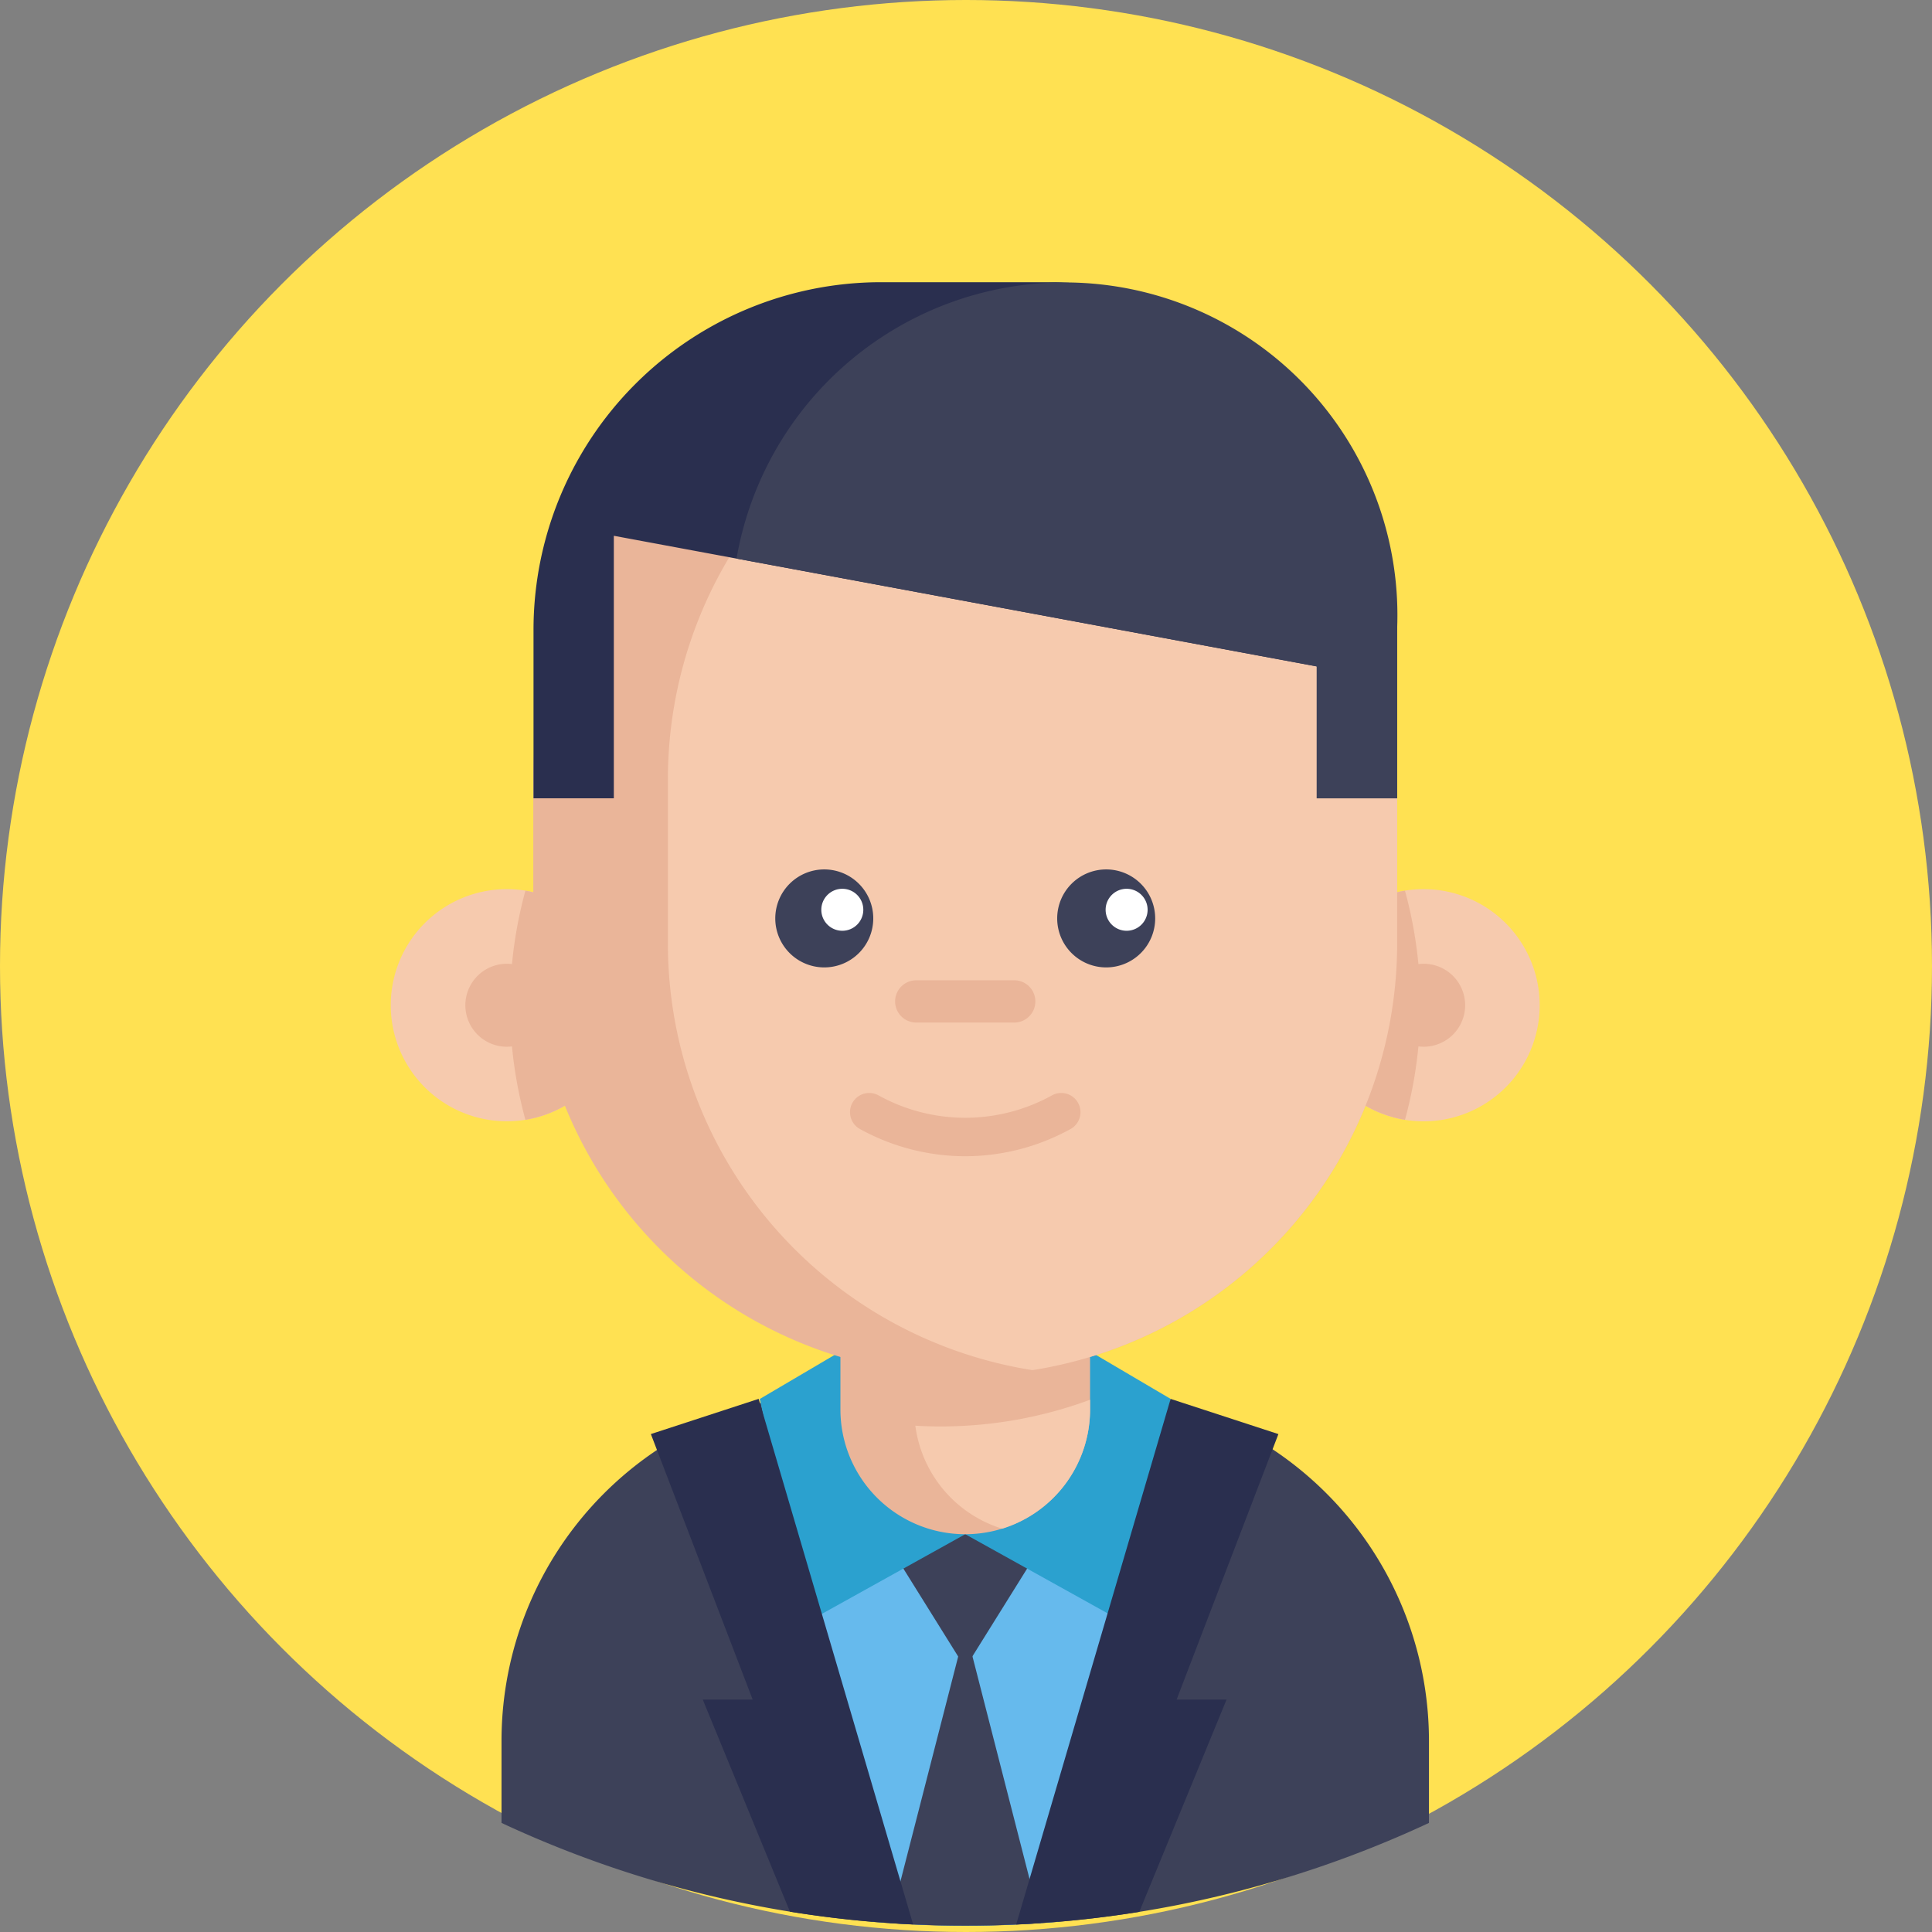 <svg xmlns="http://www.w3.org/2000/svg" width="89" height="89" viewBox="0 0 89 89"><rect x="0" y="0" width="89" height="89" fill="#808080" stroke="none"/><defs><style>.a{fill:#ffe152;}.b{fill:#d3a489;}.c{fill:#bf8e75;}.d{fill:#3d4159;}.e{fill:#66baed;}.f{fill:#2ba1cf;}.g{fill:#2a2f4f;}.h{fill:#eab599;}.i{fill:#f6caae;}.j{fill:#fff;}</style></defs><g transform="translate(-454 -487)"><circle class="a" cx="44.5" cy="44.5" r="44.5" transform="translate(454 487)"/><g transform="translate(450.735 477.71)"><path class="b" d="M283.045,158.12a4.738,4.738,0,1,1-3.982-4.681A4.741,4.741,0,0,1,283.045,158.12Zm0,0" transform="translate(-222.373 -125.977)"/><path class="c" d="M302.923,158.368a4.741,4.741,0,0,1-3.982,4.681,17.729,17.729,0,0,1,0-9.361A4.742,4.742,0,0,1,302.923,158.368Zm0,0" transform="translate(-242.251 -126.225)"/><path class="c" d="M292.432,170.554a1.694,1.694,0,1,1-1.695-1.694A1.7,1.7,0,0,1,292.432,170.554Zm0,0" transform="translate(-234.806 -138.41)"/><path class="d" d="M190.2,403v3.779a50.527,50.527,0,0,1-42.724,0V403a16.117,16.117,0,0,1,11.938-15.567c.251-.068.5-.13.761-.185a15.923,15.923,0,0,1,2.1-.308c.436-.035.874-.054,1.319-.054h10.494a16.153,16.153,0,0,1,3.419.362c.064.012.128.027.189.041.185.043.37.088.553.138l.015,0A16.131,16.131,0,0,1,190.2,403Zm0,0" transform="translate(-121.108 -313.514)"/><path class="e" d="M226.849,388.723l-.039.183-5.14,23.9q-.4.033-.8.062c-.377.025-.755.047-1.136.064q-1.166.055-2.345.055-1.21,0-2.4-.058-.54-.024-1.08-.064c-.269-.018-.537-.037-.8-.059l-5.138-23.9-.038-.185Zm0,0" transform="translate(-169.657 -314.992)"/><path class="d" d="M242.671,416.422l-4.326,6.938-4.325-6.938" transform="translate(-190.615 -337.239)"/><path class="d" d="M245.272,456.056c-.377.025-.755.047-1.136.064q-1.166.055-2.345.055-1.21,0-2.4-.058-.54-.024-1.08-.064l3.483-13.561Zm0,0" transform="translate(-194.059 -358.177)"/><path class="f" d="M217.384,384.131l-7.255,4.032L207.922,377.9l4.508-2.655" transform="translate(-169.654 -304.166)"/><path class="f" d="M255.988,384.131l7.254,4.032,2.207-10.265-4.508-2.655" transform="translate(-208.258 -304.166)"/><path class="g" d="M275.3,402.577h2.3l-4.019,9.778a50.069,50.069,0,0,1-5.671.581l7.061-24.033.054-.179,4.964,1.621Zm0,0" transform="translate(-217.833 -314.992)"/><path class="g" d="M194.51,412.933a49.924,49.924,0,0,1-5.675-.588l-4.016-9.768h2.3l-4.691-12.233,4.965-1.621.054.179Zm0,0" transform="translate(-149.18 -314.992)"/><path class="h" d="M238.284,355.352v7.055a5.75,5.75,0,0,1-11.5,0v-7.055Zm0,0" transform="translate(-184.804 -288.191)"/><path class="i" d="M252.348,388.922v.448a5.75,5.75,0,0,1-4.049,5.492,5.748,5.748,0,0,1-4-4.744q.577.036,1.158.035a19.823,19.823,0,0,0,6.894-1.231Zm0,0" transform="translate(-198.868 -315.152)"/><path class="i" d="M132.245,274.792a5.348,5.348,0,0,1-4.491,5.278,5.407,5.407,0,0,1-.856.068,5.347,5.347,0,1,1,5.347-5.347Zm0,0" transform="translate(-100.285 -219.195)"/><path class="h" d="M154.661,275.075a5.348,5.348,0,0,1-4.491,5.278,20,20,0,0,1,0-10.556A5.348,5.348,0,0,1,154.661,275.075Zm0,0" transform="translate(-122.701 -219.477)"/><path class="h" d="M142.83,288.813a1.911,1.911,0,1,1-1.911-1.911A1.911,1.911,0,0,1,142.83,288.813Zm0,0" transform="translate(-114.306 -233.215)"/><path class="i" d="M336.1,274.792a5.348,5.348,0,1,0,4.491-5.278A5.348,5.348,0,0,0,336.1,274.792Zm0,0" transform="translate(-272.604 -219.195)"/><path class="h" d="M336.1,275.075a5.348,5.348,0,0,0,4.491,5.278,20,20,0,0,0,0-10.556A5.348,5.348,0,0,0,336.1,275.075Zm0,0" transform="translate(-272.604 -219.477)"/><path class="h" d="M194.727,162.53v7.575a19.893,19.893,0,0,1-16.7,19.635l-.1.016a19.545,19.545,0,0,1-3.1.241,19.892,19.892,0,0,1-19.892-19.891V162.53a19.881,19.881,0,0,1,19.891-19.894h0a19.879,19.879,0,0,1,19.892,19.894Zm0,0" transform="translate(-127.103 -117.349)"/><path class="h" d="M357.381,288.813a1.911,1.911,0,1,1-1.911-1.911A1.911,1.911,0,0,1,357.381,288.813Zm0,0" transform="translate(-286.622 -233.215)"/><path class="i" d="M220,163.512v7.575a19.893,19.893,0,0,1-16.7,19.635l-.1.016a19.9,19.9,0,0,1-16.793-19.652v-7.575a19.9,19.9,0,0,1,16.8-19.653A19.9,19.9,0,0,1,220,163.512Zm0,0" transform="translate(-152.374 -118.331)"/><path class="d" d="M216.056,267.084a2.257,2.257,0,1,1-2.256-2.256A2.257,2.257,0,0,1,216.056,267.084Zm0,0" transform="translate(-172.563 -215.487)"/><path class="d" d="M282.025,267.084a2.257,2.257,0,1,1-2.257-2.256A2.257,2.257,0,0,1,282.025,267.084Zm0,0" transform="translate(-225.545 -215.487)"/><path class="j" d="M224.243,270.323a.967.967,0,1,1-.967-.967A.967.967,0,0,1,224.243,270.323Zm0,0" transform="translate(-181.209 -219.123)"/><path class="j" d="M290.774,270.323a.967.967,0,1,1-.967-.967A.967.967,0,0,1,290.774,270.323Zm0,0" transform="translate(-234.643 -219.123)"/><path class="h" d="M245.069,292.716h-4.514a.973.973,0,0,1,0-1.947h4.514a.973.973,0,1,1,0,1.947Zm0,0" transform="translate(-195.082 -236.321)"/><path class="h" d="M234.332,320.059a10.05,10.05,0,0,1-4.85-1.253.885.885,0,0,1,.853-1.551,8.254,8.254,0,0,0,7.994,0,.885.885,0,0,1,.853,1.551A10.052,10.052,0,0,1,234.332,320.059Zm0,0" transform="translate(-186.602 -257.506)"/><path class="g" d="M194.723,143.426v7.76h-3.7v-6.077l-26.726-4.966-5.655-1.051v12.094h-3.7v-7.76a16.015,16.015,0,0,1,16.014-16.016h7.757c.211,0,.421,0,.632.015a16.012,16.012,0,0,1,15.382,16Zm0,0" transform="translate(-127.1 -105.12)"/><path class="d" d="M232.9,143.486v7.76h-3.7v-6.077L202.472,140.2a15.334,15.334,0,0,1,30.429,3.283Zm0,0" transform="translate(-165.277 -105.179)"/></g></g></svg>